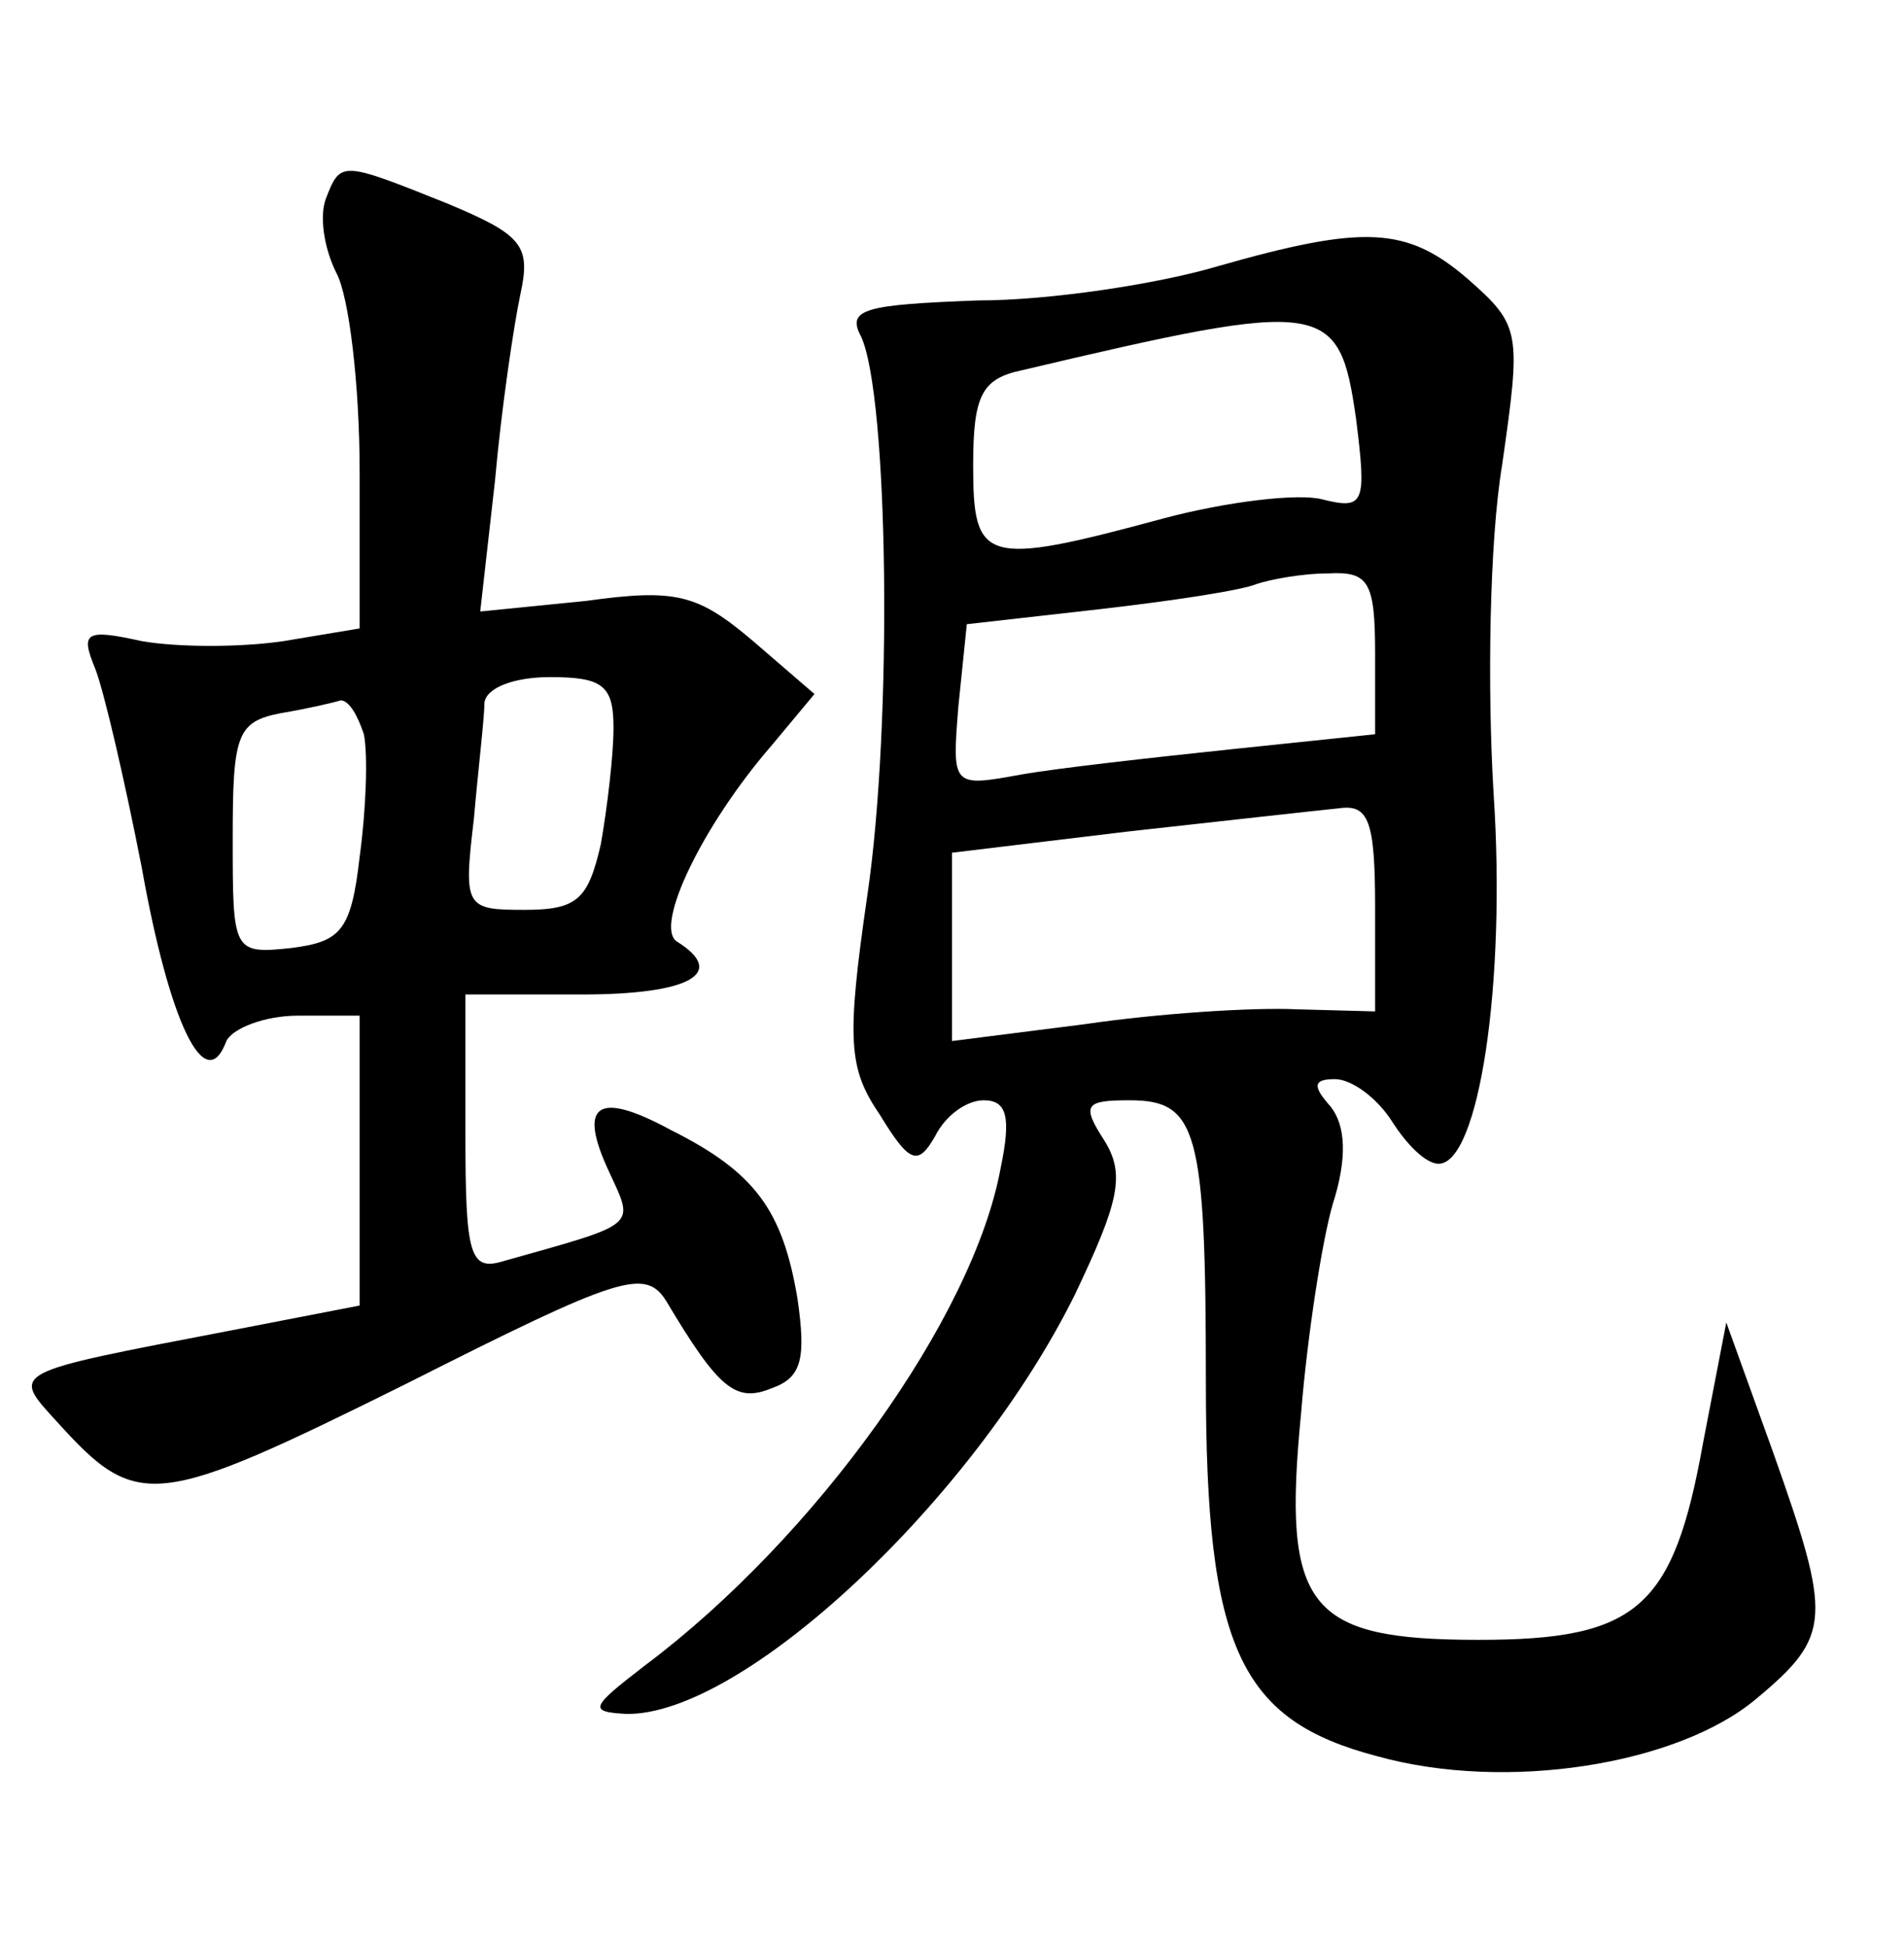 <?xml version="1.0" standalone="no"?>
<!DOCTYPE svg PUBLIC "-//W3C//DTD SVG 20010904//EN"
 "http://www.w3.org/TR/2001/REC-SVG-20010904/DTD/svg10.dtd">
<svg version="1.0" xmlns="http://www.w3.org/2000/svg"
 width="90pt" height="92pt" viewBox="0 0 90 92"
 preserveAspectRatio="xMidYMid meet">
<g transform="translate(0,92) scale(0.1,-0.1)"
fill="#000000" stroke="none">
<path d="M154 826 c-3 -8 -1 -23 5 -35 6 -11 11 -53 11 -94 l0 -74 -36 -6
c-20 -3 -50 -3 -67 0 -27 6 -29 4 -22 -13 4 -10 14 -53 22 -94 13 -73 30 -109
40 -82 3 6 18 12 34 12 l29 0 0 -69 0 -68 -62 -12 c-104 -20 -103 -19 -81 -43
38 -42 46 -41 165 18 101 51 113 55 123 39 25 -42 33 -48 50 -41 14 5 16 14
12 42 -7 42 -20 60 -60 80 -35 19 -44 12 -29 -20 12 -26 14 -24 -50 -42 -16
-5 -18 3 -18 60 l0 66 55 0 c51 0 69 10 45 25 -11 7 12 55 45 93 l20 24 -29
25 c-26 22 -36 25 -79 19 l-50 -5 7 62 c3 34 9 74 12 88 5 23 1 28 -35 43 -50
20 -50 20 -57 2z m136 -250 c0 -13 -3 -38 -6 -55 -6 -26 -11 -31 -36 -31 -28
0 -29 1 -24 43 2 23 5 48 5 55 1 7 14 12 31 12 25 0 30 -4 30 -24z m-118 -3
c2 -10 1 -36 -2 -58 -4 -35 -9 -40 -32 -43 -28 -3 -28 -2 -28 52 0 49 2 55 23
59 12 2 25 5 28 6 4 0 8 -7 11 -16z"/>
<path d="M575 794 c-27 -8 -78 -16 -113 -16 -53 -2 -62 -4 -55 -17 13 -28 15
-183 3 -264 -10 -69 -9 -82 6 -104 14 -23 18 -24 26 -10 5 10 15 17 23 17 11
0 13 -8 8 -32 -13 -71 -88 -175 -168 -235 -26 -20 -27 -22 -9 -23 55 -1 164
101 212 198 21 44 24 57 14 73 -11 17 -9 19 12 19 32 0 36 -14 36 -133 0 -126
16 -160 81 -177 61 -17 142 -4 179 27 36 30 36 38 8 117 l-22 61 -11 -57 c-14
-78 -31 -93 -106 -93 -81 0 -93 15 -84 107 3 37 10 82 15 99 7 22 6 37 -1 46
-9 10 -8 13 2 13 8 0 20 -9 27 -20 7 -11 16 -20 22 -20 19 0 32 85 26 175 -3
50 -2 119 4 155 9 63 9 66 -16 88 -29 25 -49 26 -119 6z m66 -72 c5 -40 4 -43
-16 -38 -11 3 -45 -1 -75 -9 -85 -23 -90 -21 -90 25 0 33 4 41 23 45 144 34
150 33 158 -23z m9 -111 l0 -38 -67 -7 c-38 -4 -83 -9 -100 -12 -33 -6 -33 -6
-30 32 l4 39 62 7 c35 4 68 9 75 12 6 2 21 5 34 5 19 1 22 -4 22 -38z m0 -120
l0 -49 -37 1 c-21 1 -66 -2 -100 -7 l-63 -8 0 44 0 45 83 10 c45 5 90 10 100
11 14 2 17 -6 17 -47z"/>
</g>
</svg>

